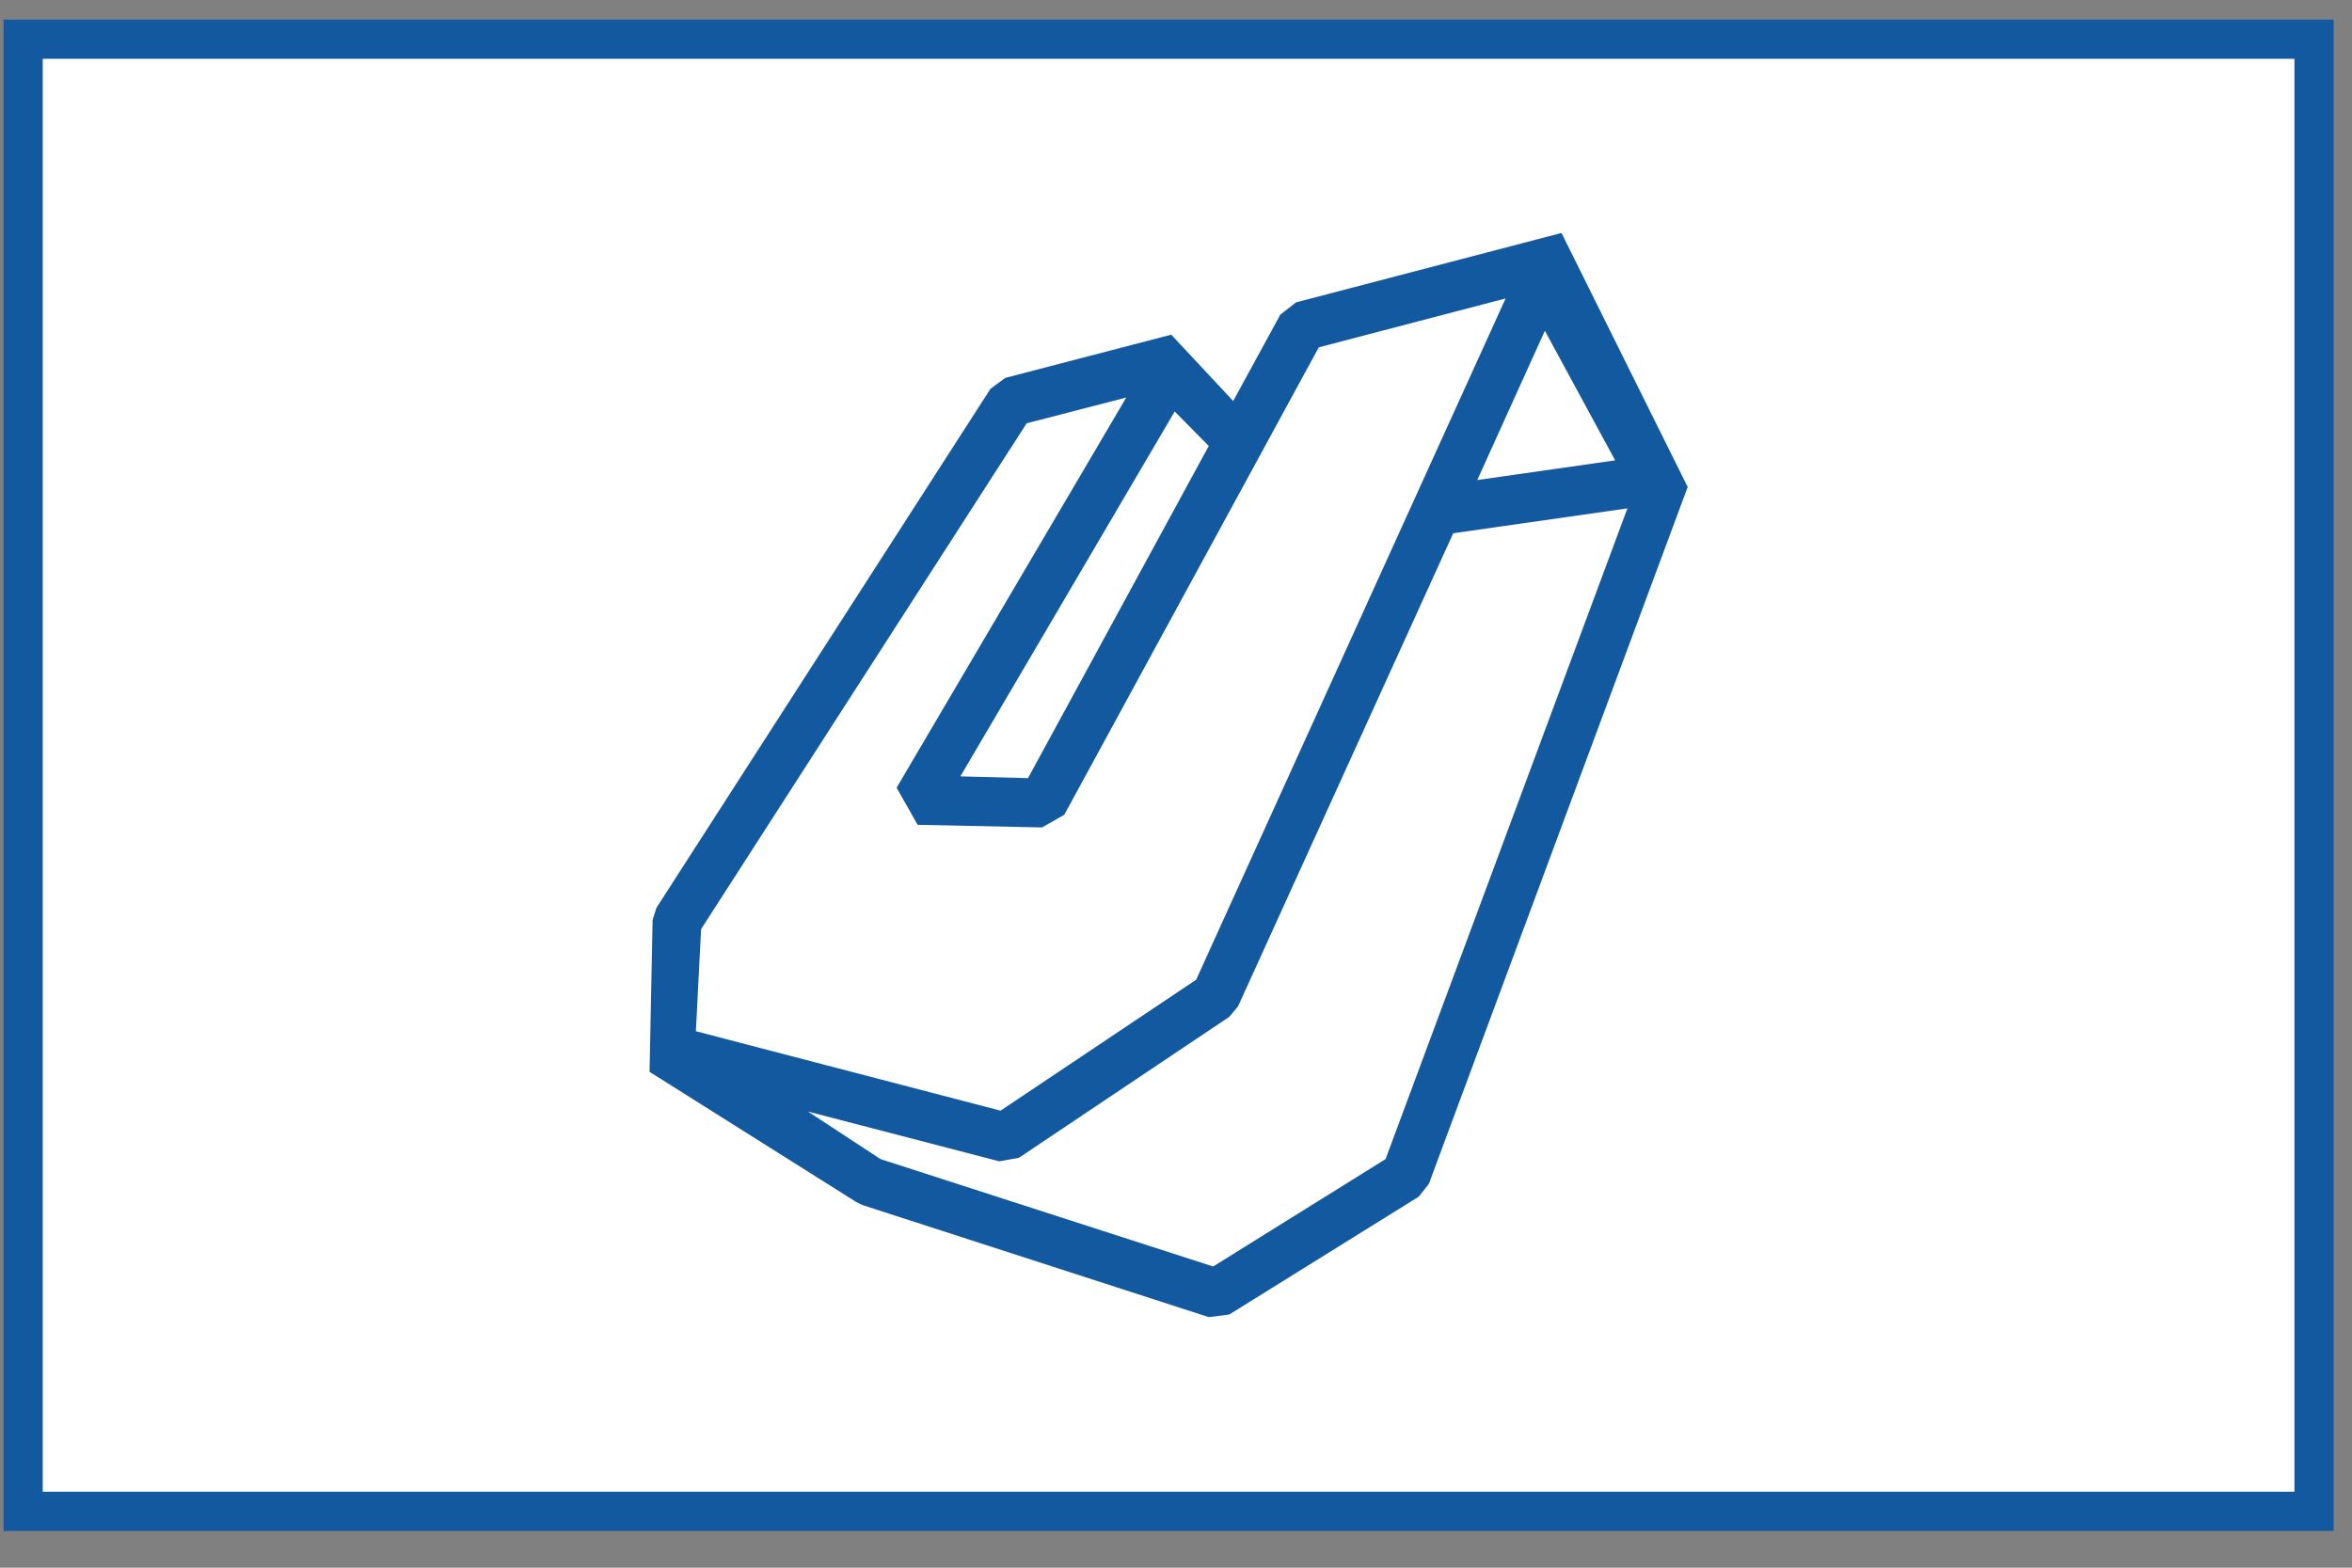 <svg xmlns="http://www.w3.org/2000/svg" xmlns:xlink="http://www.w3.org/1999/xlink" width="60" height="40" viewBox="0 0 60 40"><rect x="0" y="0" width="60" height="40" fill="#808080" stroke="none"/><defs><path id="a" d="M1006.59 571h58.442v37.562h-58.442z"/><path id="b" d="M1031.992 599.542l5.367-3.597.223-.267 5.49-12.072 4.444-.635-6.17 16.604-4.399 2.74-8.484-2.74-1.85-1.213 4.877 1.269zm-1.492-9.733l5.467-9.31.869.88-4.611 8.475zm14.91-11.37l1.793 3.307-3.517.502zm-12.26 12.35l6.493-11.927 4.765-1.247-7.894 17.383-4.99 3.341-7.772-2.027.133-2.605 8.306-12.907 2.54-.657-5.858 9.955.535.947 3.174.067zm5.912-13.074l-.4.312-1.203 2.205-1.58-1.693-4.233 1.103-.378.278-8.52 13.24-.1.313-.078 3.875 5.268 3.319.156.078 8.842 2.862.523-.067 4.834-3.007.256-.323 6.604-17.784-3.219-6.482z"/></defs><g fill="#fff" transform="translate(-1006 -570)"><use xlink:href="#a"/><use fill-opacity="0" stroke="#13599f" stroke-miterlimit="50" xlink:href="#a"/></g><use fill="#13599f" xlink:href="#b" transform="translate(-1006 -570)"/></svg>